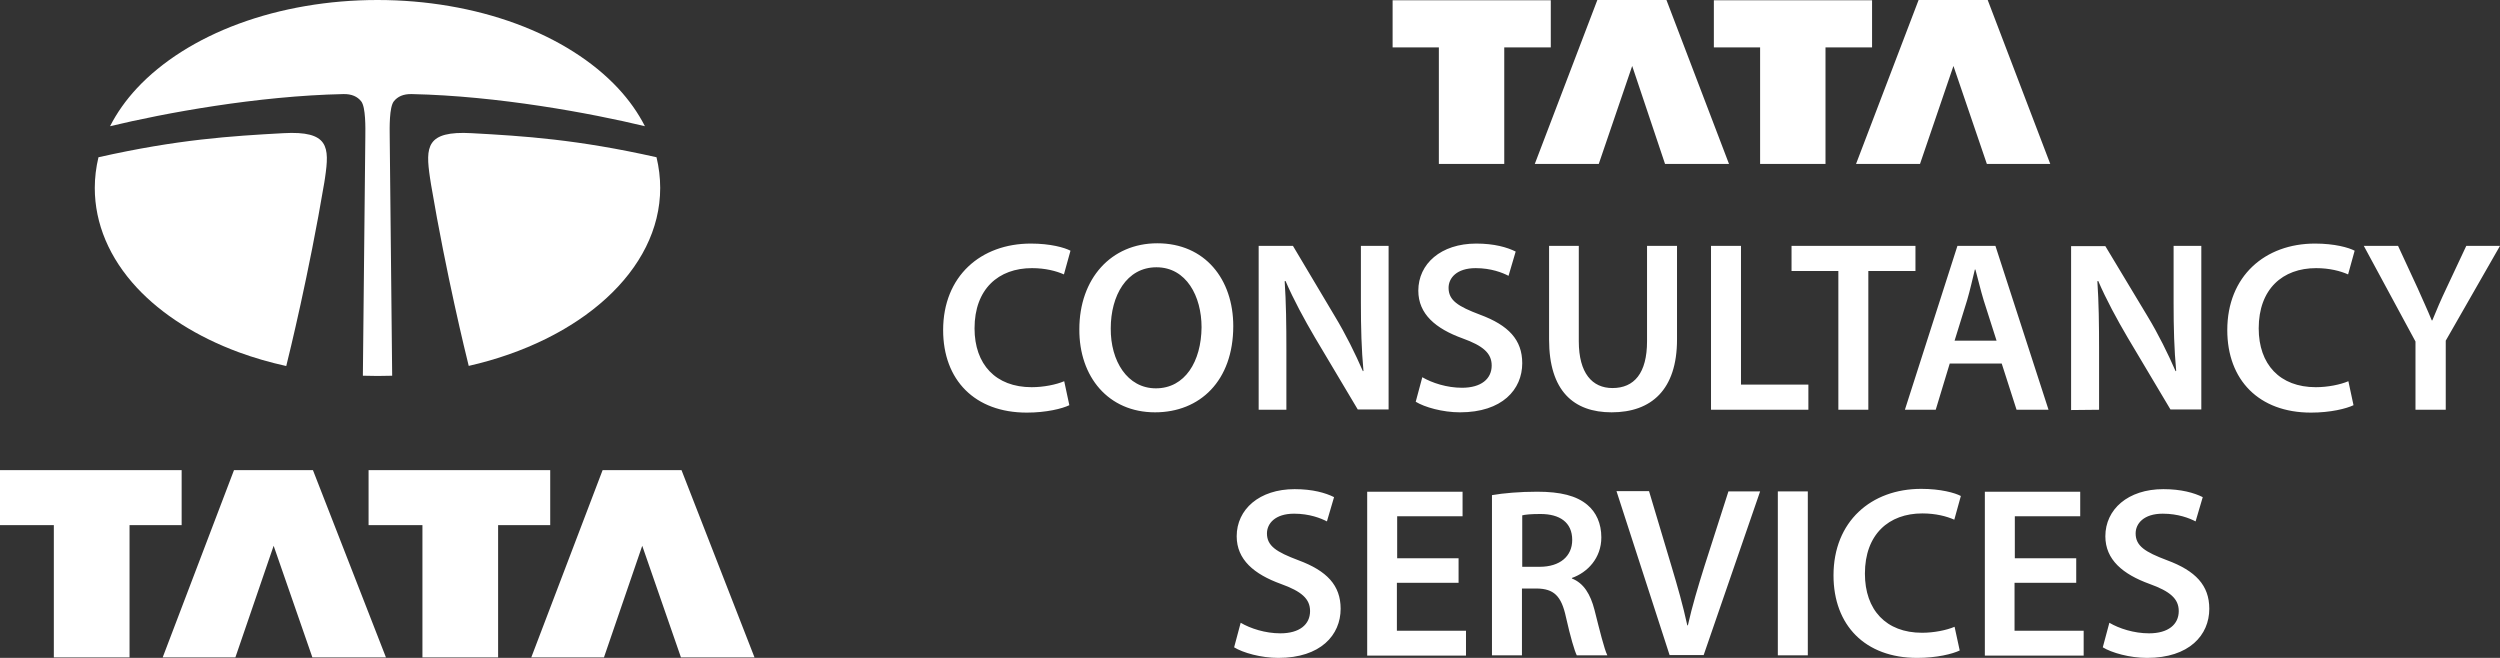 <svg width="114" height="30" viewBox="0 0 114 30" fill="none" xmlns="http://www.w3.org/2000/svg">
<rect x="0" y="0" width="114" height="30" fill="#333333" stroke="none"/>
<path d="M0 21.438H8.283V23.947H5.907V29.976H2.455V23.947H0V21.438Z" fill="white"/>
<path d="M12.478 24.888L10.734 29.976H7.419L10.67 21.438H14.27L17.599 29.976H14.244L12.478 24.888Z" fill="white"/>
<path d="M16.807 21.438H25.09V23.947H22.714V29.976H19.263V23.947H16.807V21.438Z" fill="white"/>
<path d="M29.286 24.888L27.541 29.976H24.227L27.479 21.438H31.077L34.405 29.976H31.051L29.286 24.888Z" fill="white"/>
<path fill-rule="evenodd" clip-rule="evenodd" d="M29.408 5.755C29.099 5.149 28.692 4.569 28.185 4.025C27.046 2.802 25.44 1.784 23.538 1.082C21.622 0.374 19.435 0 17.213 0C14.992 0 12.805 0.374 10.889 1.082C8.987 1.784 7.381 2.802 6.242 4.025C5.736 4.569 5.327 5.15 5.018 5.756C7.493 5.16 11.727 4.373 15.658 4.29C16.037 4.282 16.298 4.403 16.47 4.62C16.68 4.884 16.664 5.825 16.659 6.247L16.547 17.132C16.768 17.14 16.991 17.144 17.213 17.144C17.438 17.144 17.662 17.141 17.883 17.133L17.771 6.246C17.765 5.825 17.749 4.884 17.959 4.62C18.132 4.403 18.392 4.282 18.771 4.29C22.701 4.373 26.933 5.159 29.408 5.755Z" fill="white"/>
<path fill-rule="evenodd" clip-rule="evenodd" d="M29.937 7.17C26.314 6.355 23.895 6.204 21.508 6.073C19.427 5.957 19.4 6.697 19.608 8.11C19.621 8.197 19.638 8.305 19.658 8.429C20.356 12.544 21.225 16.084 21.374 16.685C26.447 15.531 30.105 12.331 30.105 8.572C30.105 8.099 30.047 7.63 29.937 7.17Z" fill="white"/>
<path fill-rule="evenodd" clip-rule="evenodd" d="M14.821 8.11C15.029 6.697 15.003 5.957 12.922 6.073C10.534 6.204 8.114 6.355 4.49 7.171C4.38 7.631 4.322 8.099 4.322 8.572C4.322 10.197 4.986 11.769 6.242 13.12C7.381 14.343 8.987 15.361 10.889 16.063C11.578 16.317 12.305 16.525 13.053 16.691C13.193 16.128 14.082 12.514 14.788 8.326C14.801 8.246 14.813 8.172 14.821 8.11Z" fill="white"/>
<path fill-rule="evenodd" clip-rule="evenodd" d="M89.077 3.008L87.553 7.474H84.636L87.488 0H90.639L93.491 7.474H90.6L89.077 3.008ZM85.366 2.161V0.013H78.152V2.161H80.261V7.474H83.243V2.161H85.366ZM74.428 3.008L72.904 7.474H69.987L72.839 0H75.99L78.842 7.474H75.925L74.428 3.008ZM111.526 18.685V15.534L114 11.211H112.463L111.565 13.125C111.305 13.672 111.109 14.128 110.914 14.609H110.888C110.68 14.102 110.484 13.685 110.237 13.125L109.351 11.211H107.789L110.146 15.573V18.685H111.526ZM107.086 17.383C106.721 17.539 106.148 17.656 105.601 17.656C103.96 17.656 102.997 16.615 102.997 14.974C102.997 13.177 104.091 12.227 105.614 12.227C106.226 12.227 106.721 12.357 107.073 12.513L107.372 11.432C107.099 11.289 106.461 11.107 105.562 11.107C103.283 11.107 101.564 12.591 101.564 15.052C101.564 17.331 103.01 18.815 105.38 18.815C106.278 18.815 106.994 18.633 107.32 18.477L107.086 17.383ZM95.718 18.685V16.003C95.718 14.779 95.705 13.789 95.64 12.825L95.679 12.812C96.043 13.659 96.538 14.57 97.02 15.391L98.973 18.672H100.38V11.211H99.116V13.815C99.116 14.961 99.142 15.925 99.234 16.914L99.208 16.927C98.856 16.12 98.426 15.247 97.931 14.427L96.004 11.224H94.442V18.698L95.718 18.685ZM89.129 15.534L89.702 13.685C89.832 13.242 89.949 12.721 90.053 12.292H90.079C90.197 12.721 90.314 13.229 90.457 13.698L91.043 15.534H89.129ZM91.278 16.576L91.955 18.685H93.413L90.991 11.211H89.259L86.863 18.685H88.269L88.908 16.576H91.278ZM83.829 18.685H85.196V12.357H87.345V11.211H81.694V12.357H83.829V18.685ZM78.022 18.685H82.462V17.539H79.389V11.211H78.022V18.685ZM70.638 11.211V15.482C70.638 17.826 71.758 18.802 73.49 18.802C75.3 18.802 76.472 17.773 76.472 15.482V11.211H75.105V15.56C75.105 17.018 74.519 17.695 73.529 17.695C72.605 17.695 71.993 17.018 71.993 15.56V11.211H70.638ZM64.557 18.32C64.961 18.568 65.781 18.802 66.576 18.802C68.503 18.802 69.414 17.76 69.414 16.562C69.414 15.495 68.789 14.831 67.487 14.349C66.484 13.971 66.055 13.698 66.055 13.125C66.055 12.682 66.419 12.227 67.292 12.227C67.995 12.227 68.516 12.435 68.789 12.578L69.115 11.471C68.724 11.276 68.138 11.107 67.318 11.107C65.703 11.107 64.675 12.031 64.675 13.255C64.675 14.323 65.469 14.987 66.693 15.43C67.63 15.768 68.021 16.107 68.021 16.667C68.021 17.279 67.539 17.682 66.667 17.682C65.977 17.682 65.3 17.461 64.857 17.201L64.557 18.32ZM58.659 18.685V16.003C58.659 14.779 58.646 13.789 58.581 12.825L58.62 12.812C58.984 13.659 59.479 14.57 59.961 15.391L61.914 18.672H63.32V11.211H62.057V13.815C62.057 14.961 62.083 15.925 62.174 16.914L62.148 16.927C61.797 16.12 61.367 15.247 60.872 14.427L58.958 11.211H57.395V18.685H58.659ZM52.708 17.708C51.406 17.708 50.637 16.458 50.65 14.974C50.65 13.49 51.367 12.188 52.734 12.188C54.101 12.188 54.791 13.516 54.791 14.922C54.778 16.484 54.036 17.708 52.708 17.708ZM52.669 18.802C54.713 18.802 56.237 17.37 56.237 14.87C56.237 12.734 54.947 11.094 52.773 11.094C50.663 11.094 49.218 12.708 49.218 15.013C49.205 17.188 50.546 18.802 52.669 18.802ZM48.528 17.383C48.163 17.539 47.59 17.656 47.043 17.656C45.403 17.656 44.439 16.615 44.439 14.974C44.439 13.177 45.533 12.227 47.056 12.227C47.669 12.227 48.163 12.357 48.515 12.513L48.814 11.432C48.541 11.289 47.903 11.107 47.004 11.107C44.726 11.107 43.007 12.591 43.007 15.052C43.007 17.331 44.452 18.815 46.822 18.815C47.721 18.815 48.437 18.633 48.762 18.477L48.528 17.383ZM69.401 23.503C69.545 23.463 69.818 23.438 70.248 23.438C71.12 23.438 71.693 23.815 71.693 24.622C71.693 25.365 71.133 25.846 70.209 25.846H69.414V23.503H69.401ZM69.401 29.883V26.836H70.079C70.847 26.849 71.198 27.162 71.407 28.138C71.615 29.062 71.797 29.674 71.901 29.883H73.295C73.152 29.596 72.943 28.737 72.709 27.812C72.526 27.096 72.214 26.588 71.68 26.38V26.354C72.383 26.107 73.021 25.456 73.021 24.505C73.021 23.867 72.787 23.359 72.383 23.021C71.888 22.604 71.159 22.422 70.091 22.422C69.31 22.422 68.555 22.487 68.034 22.578V29.883H69.401ZM56.276 29.518C56.679 29.766 57.5 30 58.294 30C60.221 30 61.133 28.958 61.133 27.76C61.133 26.693 60.508 26.029 59.206 25.547C58.203 25.169 57.773 24.896 57.773 24.323C57.773 23.88 58.138 23.424 59.01 23.424C59.713 23.424 60.234 23.633 60.508 23.776L60.833 22.669C60.443 22.474 59.857 22.305 59.036 22.305C57.422 22.305 56.393 23.229 56.393 24.453C56.393 25.521 57.187 26.185 58.411 26.628C59.349 26.966 59.739 27.305 59.739 27.865C59.739 28.477 59.258 28.88 58.385 28.88C57.695 28.88 57.018 28.659 56.575 28.398L56.276 29.518ZM66.524 25.456H63.711V23.542H66.693V22.422H62.344V29.896H66.849V28.763H63.698V26.576H66.511V25.456H66.524ZM77.683 29.883L80.261 22.409H78.816L77.722 25.82C77.436 26.732 77.162 27.643 76.967 28.516H76.941C76.746 27.617 76.498 26.745 76.212 25.794L75.196 22.396H73.712L76.133 29.87H77.683V29.883ZM81.069 22.409V29.883H82.436V22.409H81.069ZM89.129 28.581C88.764 28.737 88.191 28.854 87.644 28.854C86.004 28.854 85.04 27.812 85.04 26.159C85.04 24.362 86.134 23.412 87.657 23.412C88.269 23.412 88.764 23.542 89.116 23.698L89.415 22.617C89.142 22.474 88.504 22.292 87.605 22.292C85.327 22.292 83.608 23.776 83.608 26.237C83.608 28.516 85.053 30 87.423 30C88.322 30 89.038 29.818 89.363 29.662L89.129 28.581ZM94.689 25.456H91.876V23.542H94.858V22.422H90.509V29.896H95.015V28.763H91.863V26.576H94.676V25.456H94.689ZM95.887 29.518C96.291 29.766 97.111 30 97.905 30C99.833 30 100.744 28.958 100.744 27.76C100.744 26.693 100.119 26.029 98.817 25.547C97.814 25.169 97.385 24.896 97.385 24.323C97.385 23.88 97.749 23.424 98.622 23.424C99.325 23.424 99.846 23.633 100.119 23.776L100.445 22.669C100.054 22.474 99.468 22.305 98.648 22.305C97.033 22.305 96.004 23.229 96.004 24.453C96.004 25.521 96.799 26.185 98.023 26.628C98.96 26.966 99.351 27.305 99.351 27.865C99.351 28.477 98.869 28.88 97.997 28.88C97.306 28.88 96.629 28.659 96.187 28.398L95.887 29.518ZM70.716 2.161V0.013H63.503V2.161H65.612V7.474H68.594V2.161H70.716Z" fill="white"/>
</svg>

